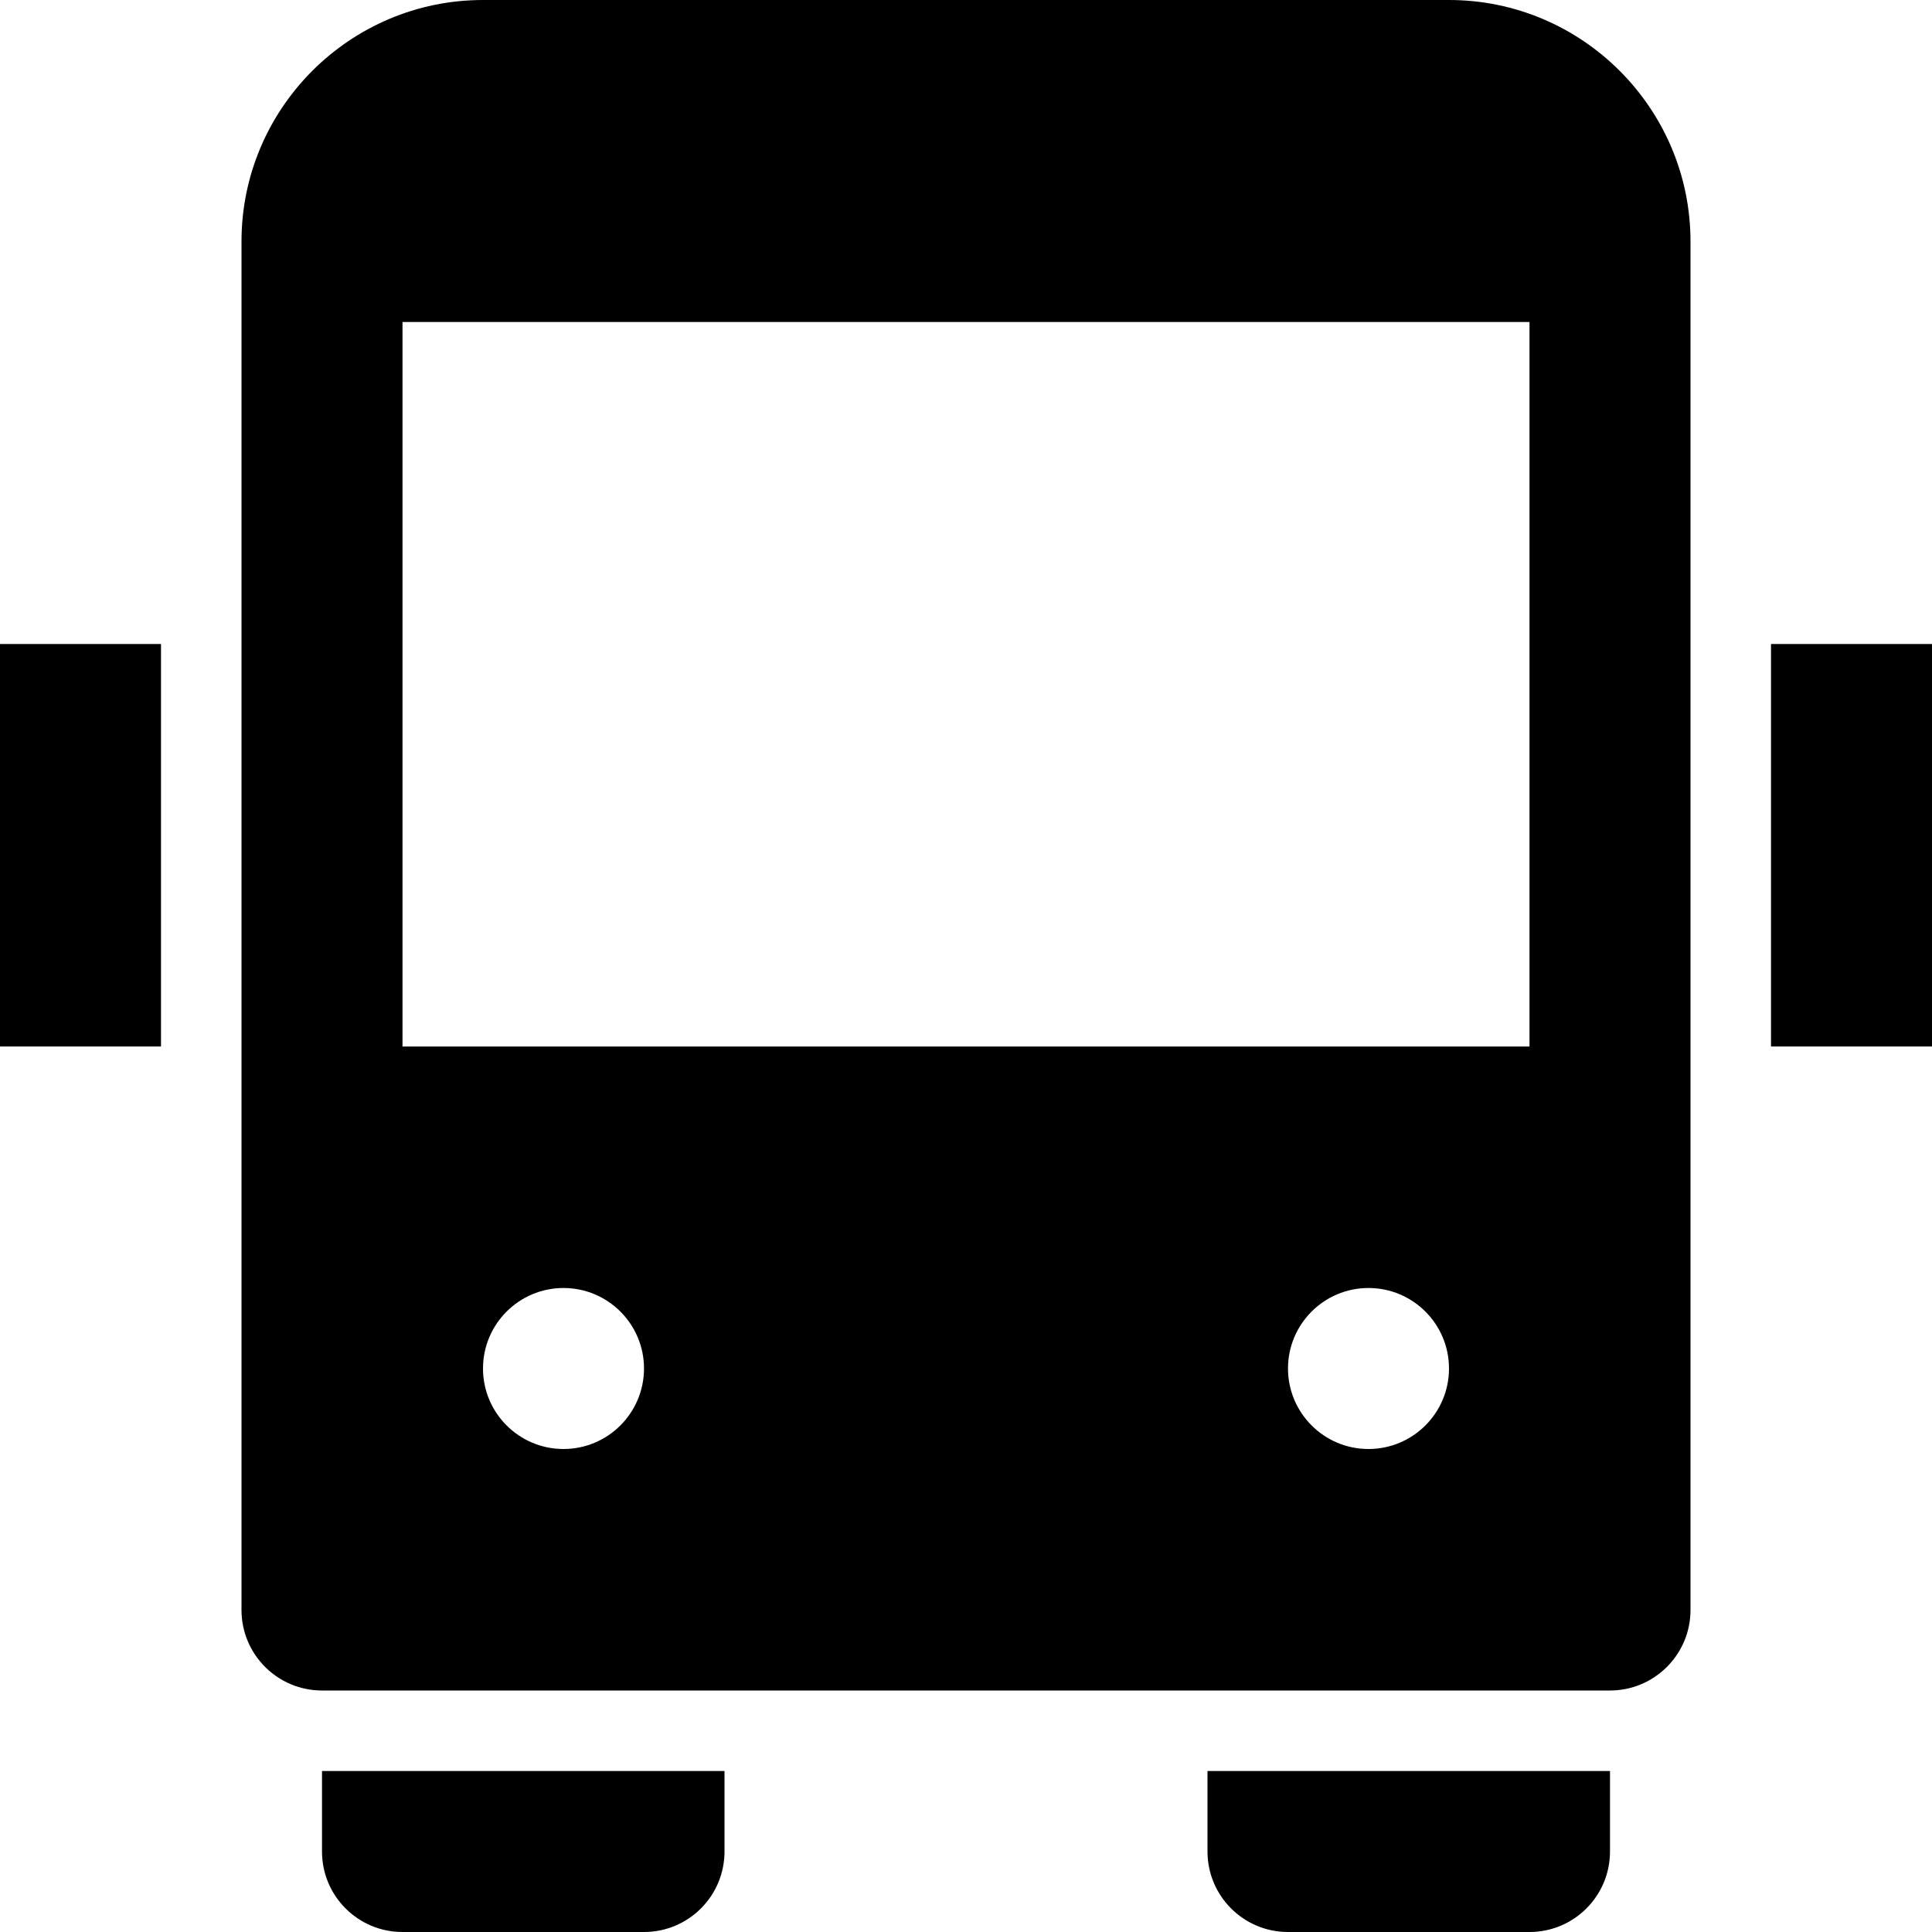 <svg id="nc_icon" version="1.1" xmlns="http://www.w3.org/2000/svg" xmlns:xlink="http://www.w3.org/1999/xlink" x="0px" y="0px" viewBox="0 0 24 24" xml:space="preserve" ><g class="nc-icon-wrapper" fill="currentColor"><path data-color="color-2" fill="currentColor" d="M4,22v1c0,0.552,0.447,1,1,1h3c0.553,0,1-0.448,1-1v-1H4z"></path> <path data-color="color-2" fill="currentColor" d="M15,22v1c0,0.552,0.447,1,1,1h3c0.553,0,1-0.448,1-1v-1H15z"></path> <rect y="8" fill="currentColor" width="2" height="5"></rect> <rect x="22" y="8" fill="currentColor" width="2" height="5"></rect> <path fill="currentColor" d="M18,0H6C4.346,0,3,1.346,3,3v17c0,0.552,0.448,1,1,1h16c0.552,0,1-0.448,1-1V3C21,1.346,19.654,0,18,0z M7,18c-0.552,0-1-0.448-1-1c0-0.552,0.448-1,1-1s1,0.448,1,1C8,17.552,7.552,18,7,18z M17,18c-0.552,0-1-0.448-1-1 c0-0.552,0.448-1,1-1s1,0.448,1,1C18,17.552,17.552,18,17,18z M19,13H5V4h14V13z"></path></g></svg>